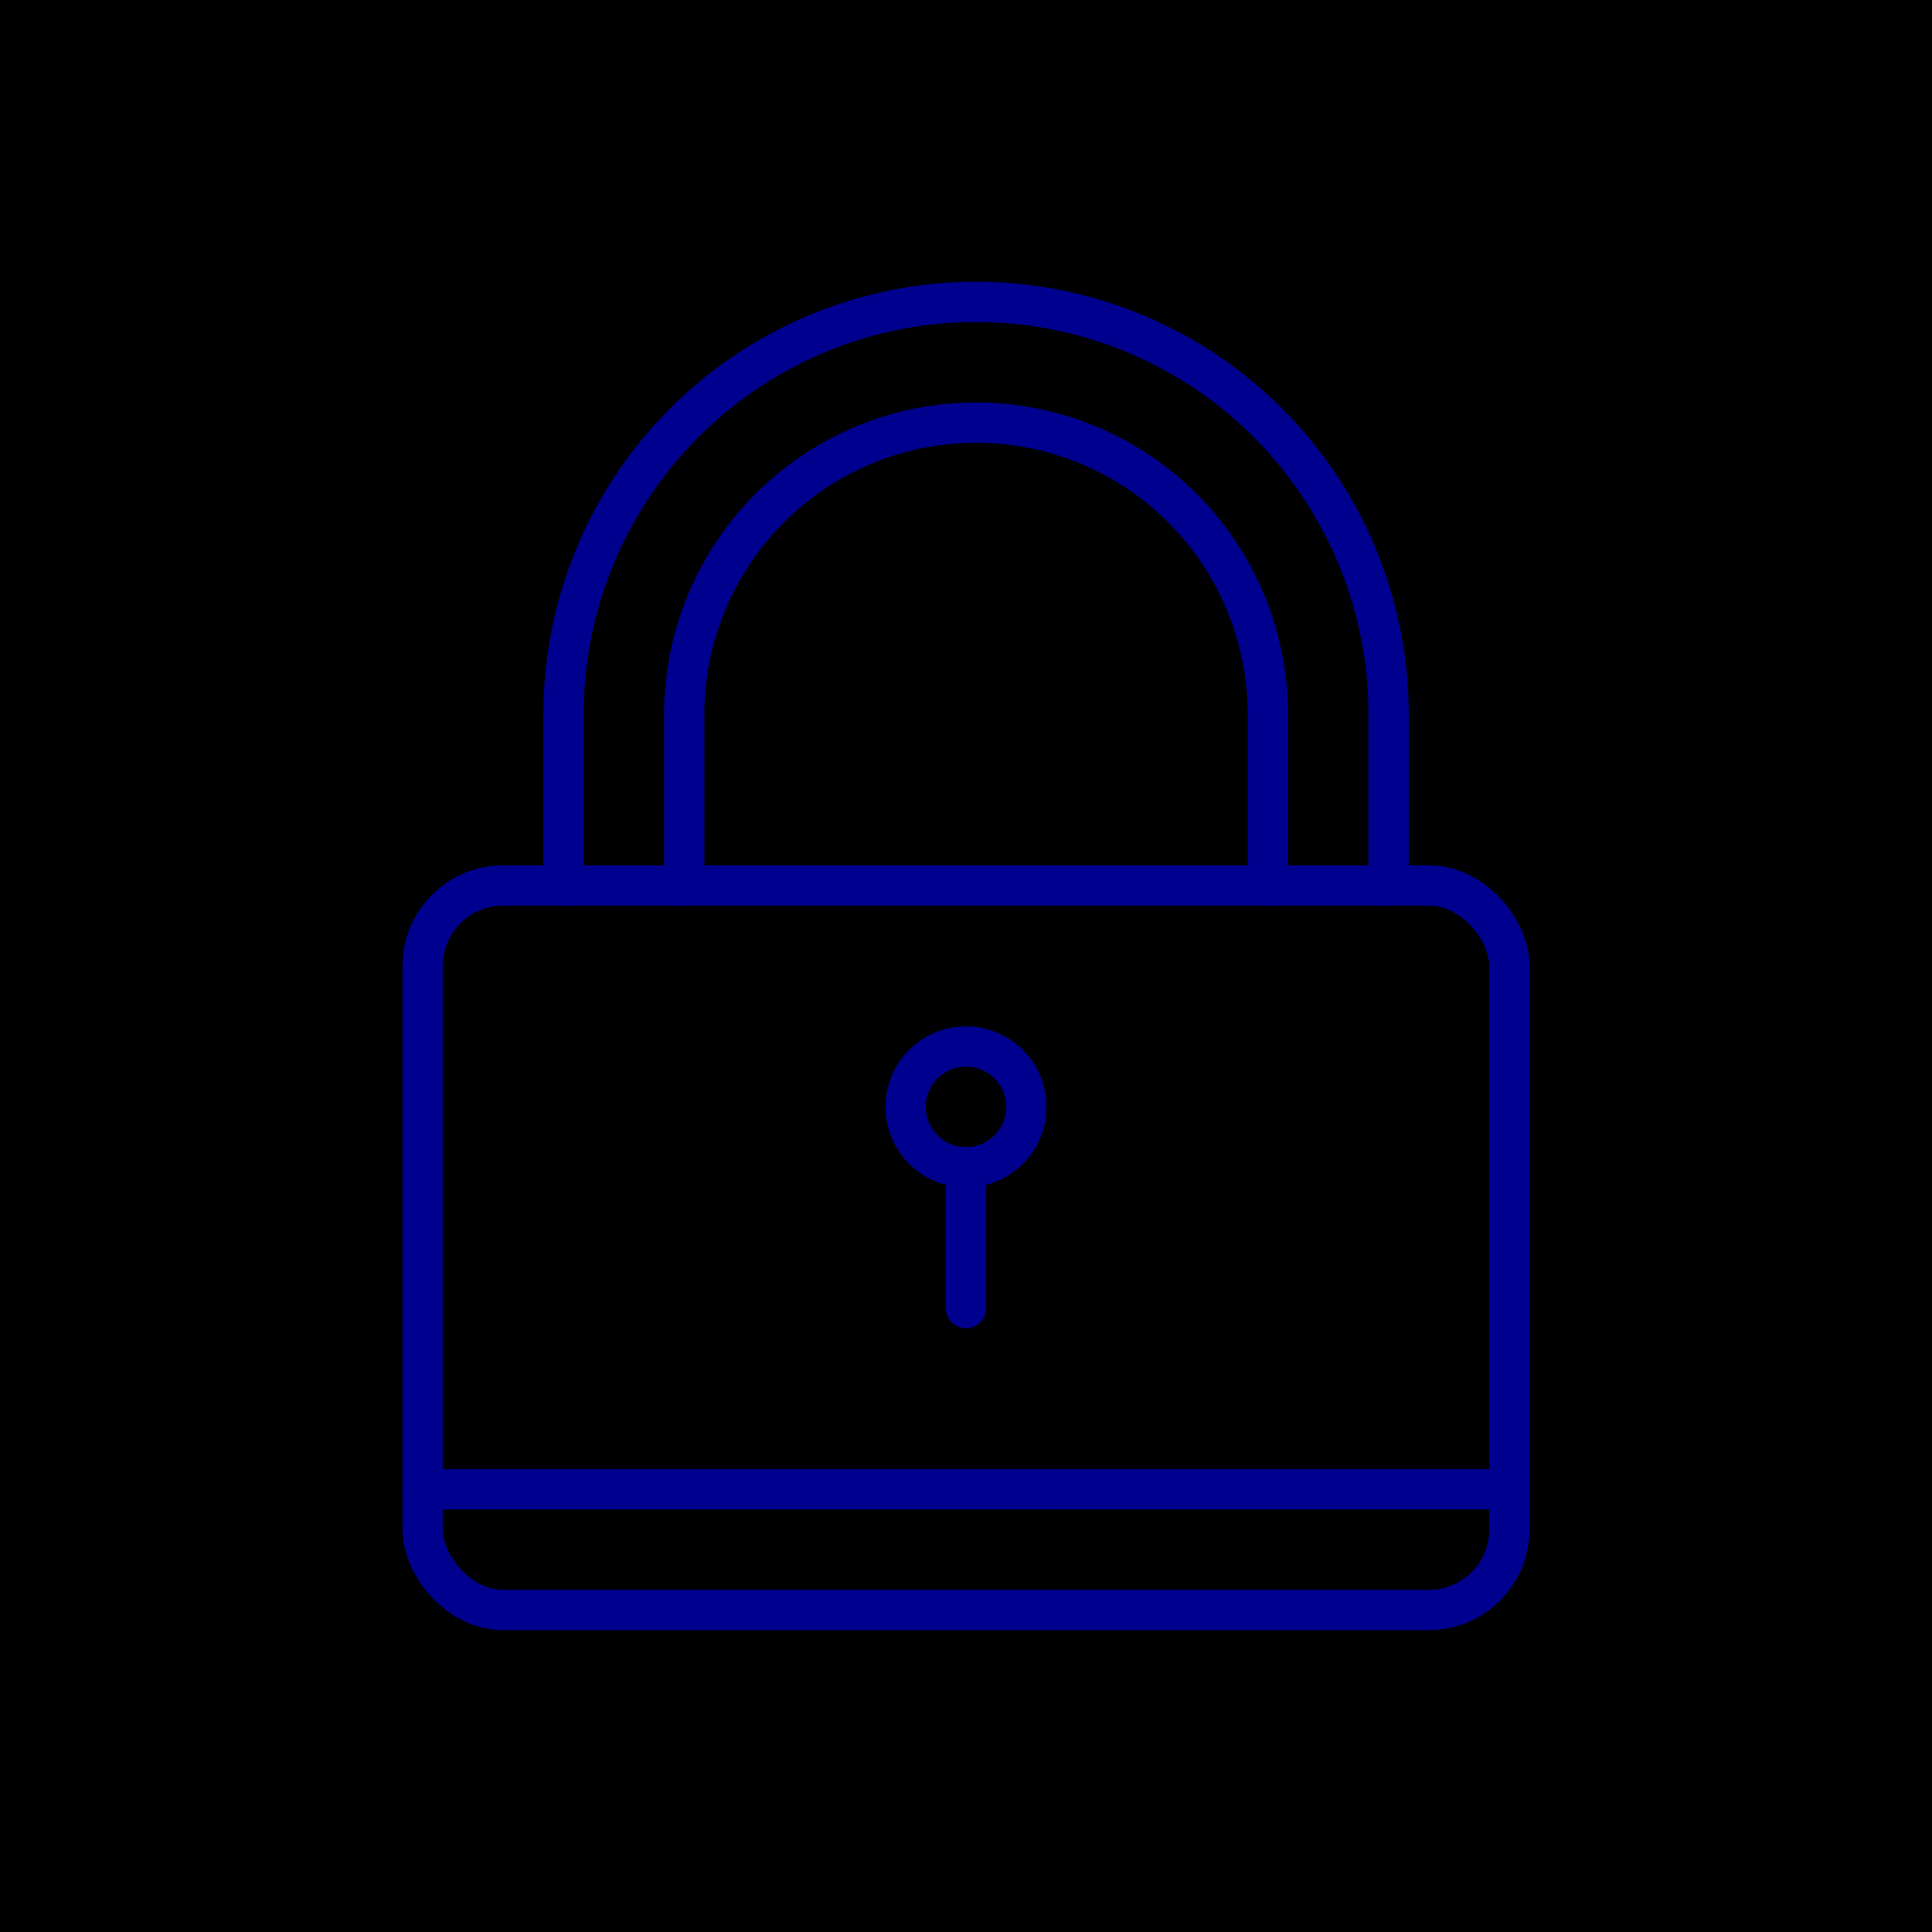 <svg xmlns="http://www.w3.org/2000/svg" viewBox="0 0 96 96"><defs><style>.cls-2{fill:none;stroke:#00008f;stroke-linecap:round;stroke-linejoin:round;stroke-width:2px}</style></defs><g id="Layer_2" ><g id="icons"><path fill="currentColor" d="M0 0h96v96H0z"/><rect class="cls-2" x="21" y="44" width="54" height="36" rx="4"/><path class="cls-2" d="M28 44v-8.5A20.5 20.5 0 0 1 48.5 15 20.5 20.5 0 0 1 69 35.5V44"/><path class="cls-2" d="M34 44v-8.5A14.5 14.5 0 0 1 48.5 21 14.5 14.5 0 0 1 63 35.5V44M21 74h54M48 65v-7"/><circle class="cls-2" cx="48" cy="55" r="3"/></g></g></svg>